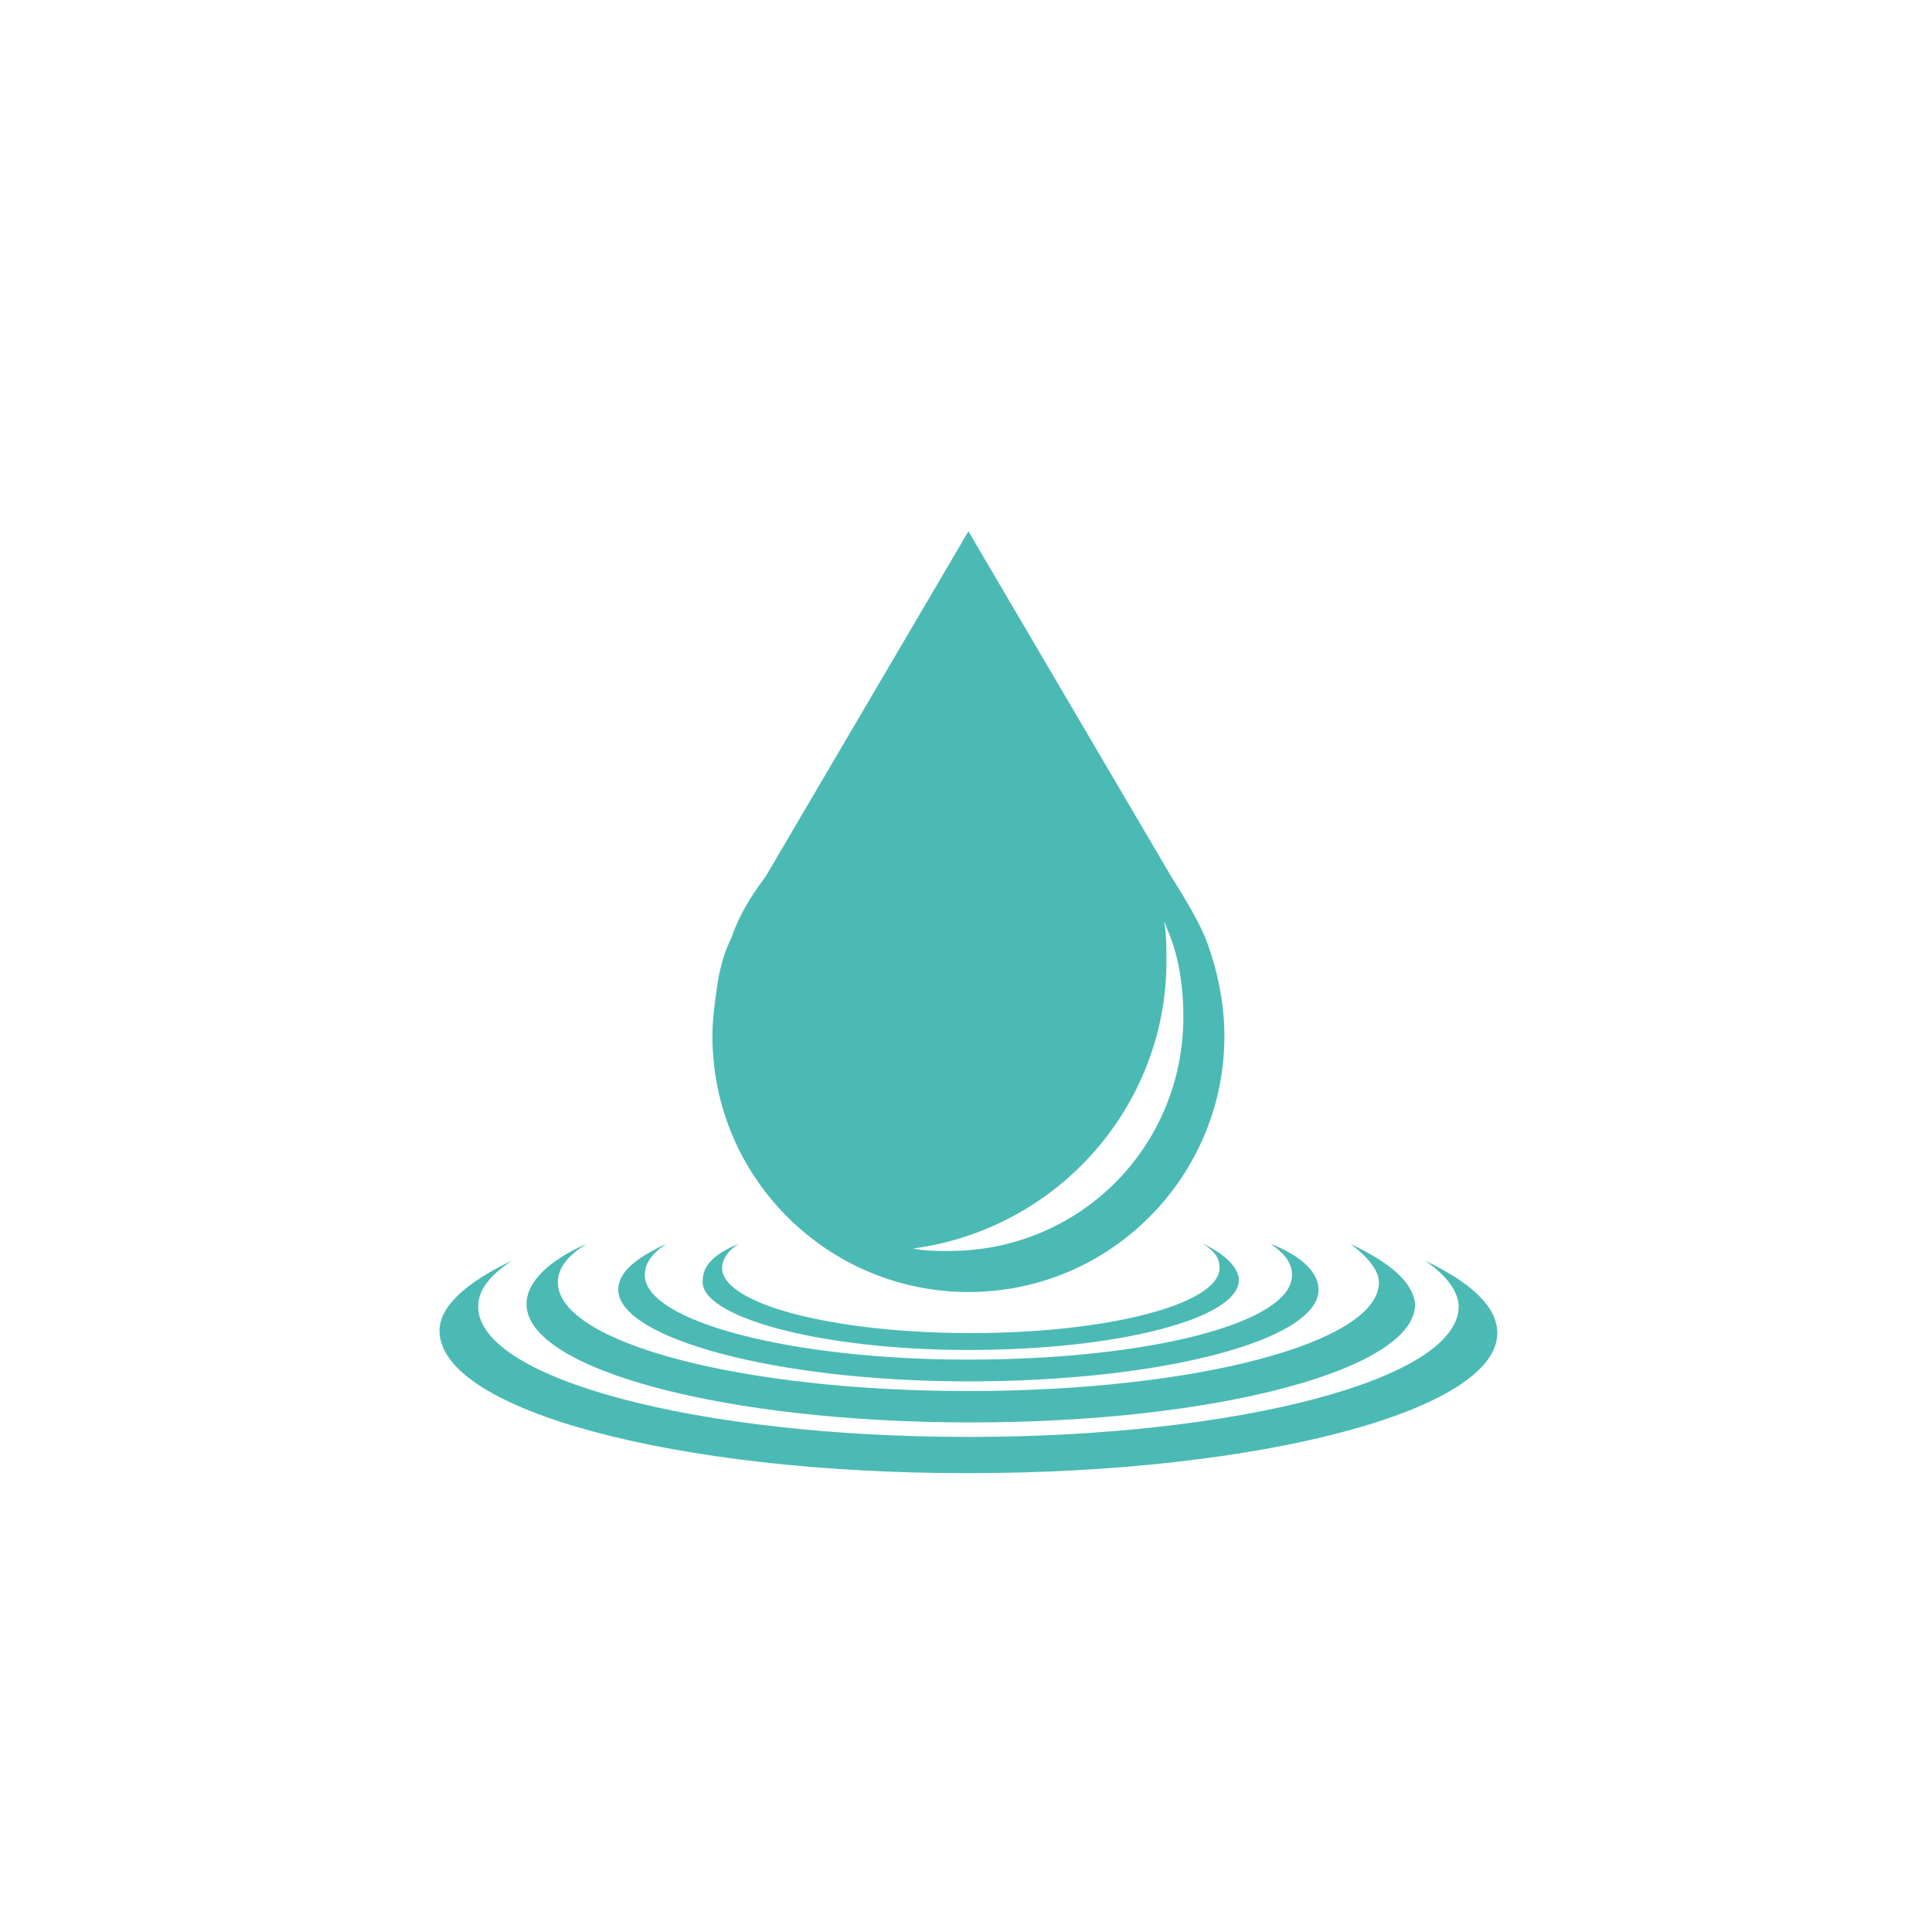 <?xml version="1.0" encoding="utf-8"?>
<!-- Generator: Adobe Illustrator 24.1.0, SVG Export Plug-In . SVG Version: 6.00 Build 0)  -->
<svg version="1.1" id="Layer_1" xmlns="http://www.w3.org/2000/svg" xmlns:xlink="http://www.w3.org/1999/xlink" x="0px" y="0px"
	 viewBox="0 0 80 80" style="enable-background:new 0 0 80 80;" xml:space="preserve">
<style type="text/css">
	.st0{fill:#4BBAB5;}
</style>
<g>
	<path class="st0" d="M40.1,57.2c8,0,14.5-1.7,14.5-3.8c0-0.7-0.7-1.4-2-1.9c0.6,0.4,0.9,0.8,0.9,1.3c0,2-6,3.5-13.4,3.5
		c-7.4,0-13.4-1.6-13.4-3.5c0-0.5,0.3-0.9,0.9-1.3c-1.3,0.6-2,1.2-2,1.9C25.6,55.4,32.1,57.2,40.1,57.2z"/>
	<path class="st0" d="M59,52.2c0.9,0.6,1.4,1.3,1.4,1.9c0,3-9.1,5.4-20.3,5.4c-11.2,0-20.3-2.4-20.3-5.4c0-0.7,0.5-1.3,1.4-1.9
		c-1.9,0.9-3,1.9-3,2.9C18.2,58.4,28,61,40,61h0.1C52.2,61,62,58.4,62,55.2C62,54.1,60.9,53.1,59,52.2z"/>
	<path class="st0" d="M40.1,55.9c6.2,0,11.2-1.3,11.2-2.9c0-0.5-0.6-1.1-1.5-1.5c0.5,0.3,0.7,0.6,0.7,1c0,1.5-4.6,2.7-10.3,2.7
		c-5.7,0-10.3-1.2-10.3-2.7c0-0.3,0.2-0.7,0.7-1c-1,0.4-1.5,0.9-1.5,1.5C28.9,54.5,33.9,55.9,40.1,55.9z"/>
	<path class="st0" d="M55.9,51.5c0.7,0.5,1.2,1.1,1.2,1.6c0,2.5-7.6,4.5-17,4.5s-17-2-17-4.5c0-0.6,0.4-1.1,1.2-1.6
		c-1.6,0.7-2.5,1.6-2.5,2.5c0,2.7,8.2,4.9,18.4,4.9c10.2,0,18.4-2.2,18.4-4.9C58.5,53.1,57.6,52.3,55.9,51.5z"/>
	<path class="st0" d="M30.3,38.8L30.3,38.8c-0.3,0.6-0.5,1.3-0.6,2c-0.1,0.7-0.2,1.4-0.2,2.1c0,5.9,4.8,10.6,10.6,10.6
		c5.9,0,10.6-4.8,10.6-10.6c0-1.4-0.3-2.8-0.8-4.1h0l0,0c-0.4-0.9-0.9-1.7-1.4-2.5L40.1,22h0l-8.4,14.3
		C31.1,37.1,30.6,37.9,30.3,38.8z M48.3,39.8c0-0.6,0-1.1-0.1-1.7c0,0.1,0.1,0.2,0.1,0.3l0,0c0.5,1.1,0.7,2.4,0.7,3.7
		c0,5.4-4.3,9.7-9.7,9.7c-0.5,0-1,0-1.5-0.1C43.8,50.9,48.3,45.8,48.3,39.8z"/>
</g>
</svg>
